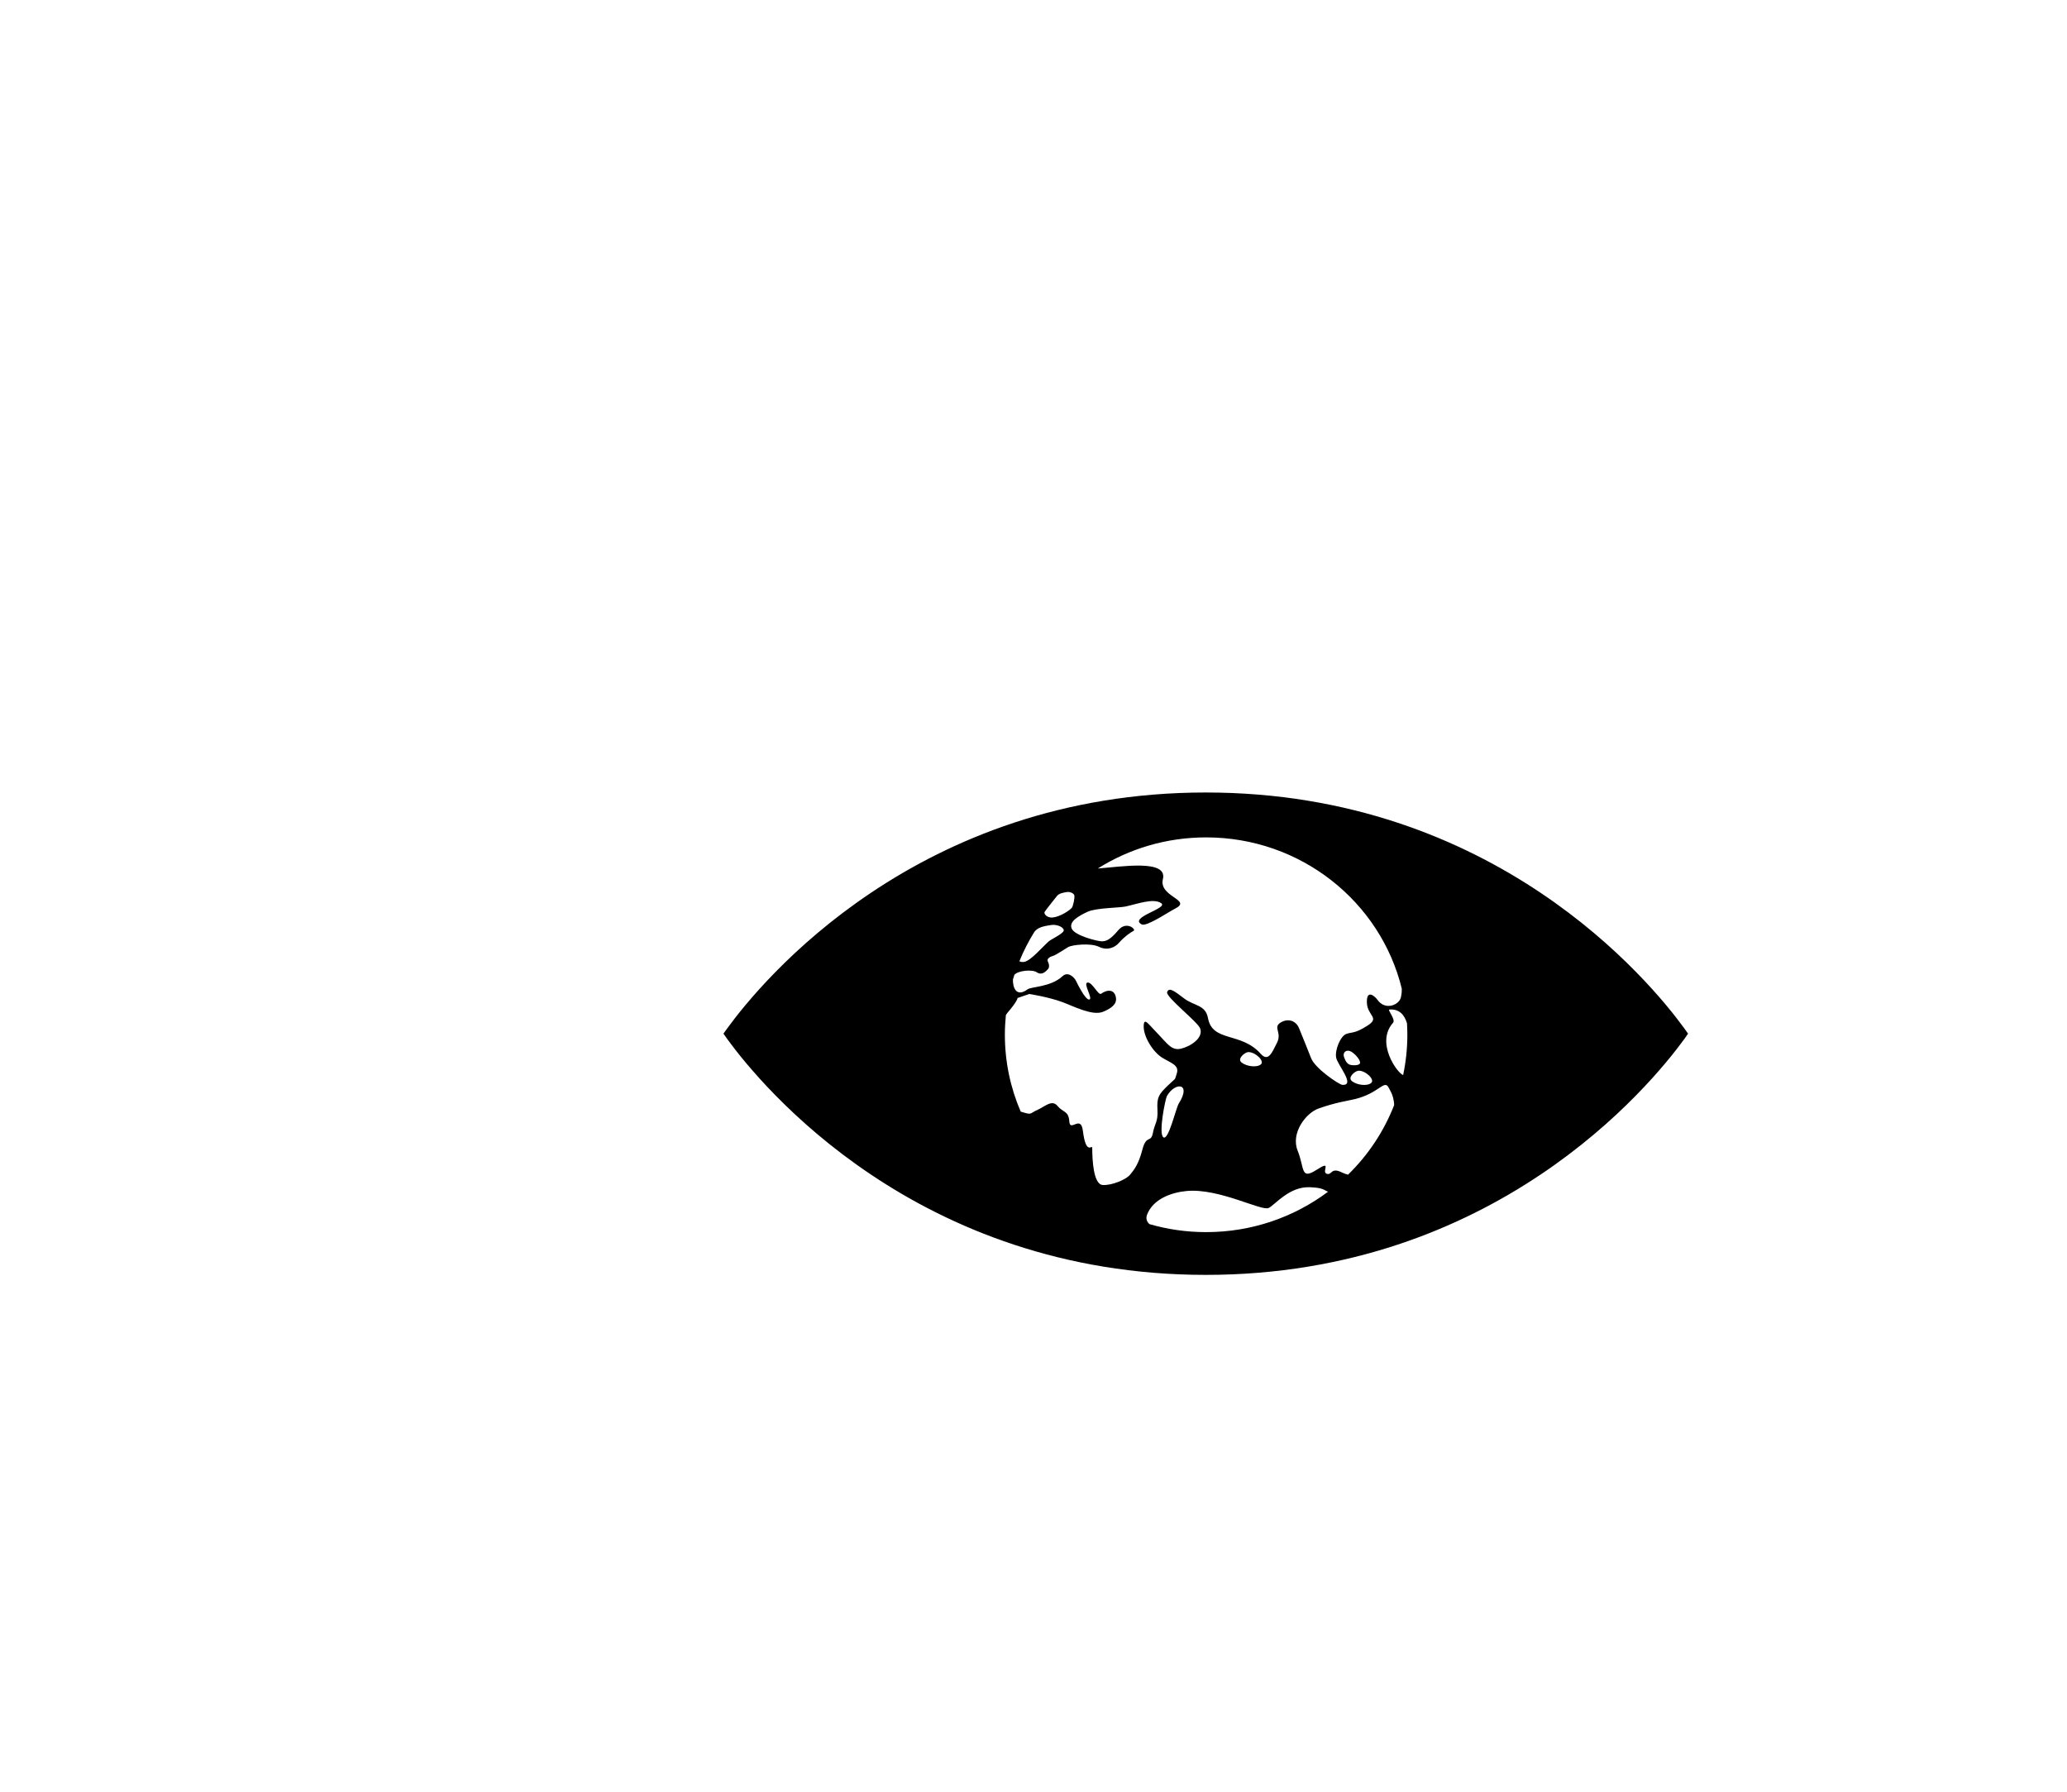 <svg xmlns="http://www.w3.org/2000/svg" xmlns:xlink="http://www.w3.org/1999/xlink" width="60" height="52" viewBox="0 0 60 52">
  <defs>
    <rect id="a" width="1280" height="664"/>
  </defs>
  <g fill-rule="evenodd" transform="translate(-378 -466)">
    <g transform="translate(55 434)">
      <path d="M363.73,63.2 C363.573,63.159 362.917,62.269 363.436,61.684 C363.522,61.588 363.262,61.305 363.333,61.299 C363.617,61.278 363.767,61.45 363.842,61.7 C363.847,61.809 363.852,61.92 363.852,62.031 C363.852,62.432 363.809,62.823 363.73,63.2 M362.13,66.092 C362.071,66.076 362.012,66.057 361.947,66.025 C361.628,65.866 361.666,66.12 361.509,66.065 C361.351,66.007 361.686,65.65 361.215,65.952 C360.746,66.253 360.873,65.906 360.668,65.396 C360.462,64.886 360.904,64.304 361.273,64.172 C361.78,63.992 362.095,63.955 362.333,63.898 C363.035,63.726 363.183,63.318 363.31,63.566 C363.334,63.613 363.358,63.657 363.379,63.698 C363.42,63.773 363.466,63.923 363.469,64.072 C363.171,64.837 362.712,65.525 362.13,66.092 M358.011,67.759 C357.44,67.759 356.89,67.678 356.369,67.528 C356.294,67.468 356.252,67.369 356.298,67.248 C356.479,66.787 357.017,66.606 357.442,66.566 C358.389,66.475 359.634,67.168 359.832,67.056 C360.031,66.945 360.431,66.434 361.019,66.456 C361.42,66.471 361.416,66.537 361.551,66.586 C360.569,67.321 359.343,67.759 358.011,67.759 M357.217,64.026 C357.136,64.155 356.917,65.119 356.769,65.006 C356.621,64.893 356.829,63.889 356.872,63.812 C357.102,63.397 357.601,63.418 357.217,64.026 M359.602,62.889 C359.487,62.989 359.191,62.953 359.043,62.839 C358.897,62.728 359.137,62.542 359.225,62.535 C359.421,62.518 359.716,62.787 359.602,62.889 M362.179,62.899 C362.117,62.876 362.061,62.817 362.013,62.677 C361.966,62.536 362.086,62.456 362.204,62.512 C362.324,62.572 362.48,62.747 362.48,62.841 C362.48,62.935 362.244,62.924 362.179,62.899 M362.428,63.075 C362.624,63.059 362.919,63.326 362.804,63.428 C362.689,63.53 362.394,63.493 362.247,63.38 C362.1,63.267 362.34,63.082 362.428,63.075 M356.162,65.359 C356.049,65.797 355.916,65.954 355.803,66.093 C355.691,66.232 355.272,66.41 355.007,66.391 C354.742,66.372 354.705,65.676 354.705,65.319 C354.705,65.195 354.526,65.562 354.433,64.817 C354.374,64.341 354.062,64.867 354.04,64.549 C354.018,64.232 353.862,64.295 353.698,64.098 C353.535,63.899 353.332,64.117 353.104,64.217 C352.878,64.316 352.971,64.368 352.649,64.268 C352.641,64.265 352.637,64.263 352.628,64.261 C352.333,63.575 352.169,62.822 352.169,62.031 C352.169,61.838 352.18,61.648 352.198,61.46 C352.209,61.441 352.221,61.422 352.234,61.406 C352.543,61.048 352.537,60.964 352.537,60.964 L352.878,60.848 C352.878,60.848 353.424,60.931 353.835,61.082 C354.173,61.207 354.707,61.488 355.017,61.365 C355.241,61.274 355.416,61.153 355.395,60.971 C355.37,60.741 355.186,60.686 354.963,60.841 C354.88,60.899 354.705,60.495 354.567,60.516 C354.429,60.536 354.737,60.989 354.62,61.009 C354.504,61.028 354.268,60.536 354.228,60.456 C354.188,60.377 354.007,60.179 353.844,60.33 C353.499,60.651 352.94,60.631 352.828,60.713 C352.485,60.965 352.396,60.631 352.403,60.428 C352.417,60.381 352.43,60.335 352.446,60.289 C352.557,60.168 352.958,60.128 353.096,60.218 C353.247,60.318 353.355,60.193 353.414,60.132 C353.474,60.074 353.453,59.978 353.415,59.9 C353.377,59.82 353.491,59.762 353.569,59.741 C353.648,59.721 353.908,59.543 354.012,59.483 C354.117,59.424 354.657,59.359 354.899,59.478 C355.141,59.597 355.363,59.5 355.482,59.362 C355.631,59.189 355.821,59.057 355.905,59.016 C355.99,58.978 355.697,58.71 355.456,59.002 C355.214,59.293 355.092,59.319 354.978,59.319 C354.865,59.319 354.19,59.155 354.107,58.946 C354.025,58.737 354.318,58.581 354.567,58.463 C354.816,58.346 355.497,58.348 355.671,58.309 C356.025,58.233 356.477,58.059 356.705,58.211 C356.932,58.36 355.753,58.623 356.14,58.828 C356.278,58.903 356.902,58.477 357.115,58.368 C357.617,58.114 356.628,58.03 356.756,57.514 C356.902,56.93 355.543,57.156 354.866,57.206 C355.774,56.635 356.853,56.303 358.011,56.303 C360.766,56.303 363.074,58.175 363.69,60.692 C363.694,60.816 363.674,60.906 363.661,60.957 C363.608,61.164 363.209,61.341 362.978,61.009 C362.918,60.925 362.668,60.693 362.677,61.089 C362.685,61.486 363.07,61.527 362.696,61.765 C362.324,62.003 362.255,61.946 362.082,62.006 C361.91,62.066 361.744,62.475 361.785,62.693 C361.826,62.912 362.359,63.509 361.964,63.485 C361.871,63.478 361.173,63.01 361.058,62.71 C360.936,62.393 360.804,62.084 360.71,61.845 C360.614,61.607 360.368,61.546 360.159,61.686 C359.952,61.826 360.217,61.965 360.068,62.264 C359.919,62.562 359.812,62.827 359.593,62.581 C359.023,61.94 358.194,62.257 358.064,61.544 C357.994,61.157 357.655,61.195 357.371,60.976 C357.086,60.758 356.927,60.64 356.879,60.797 C356.837,60.935 357.772,61.663 357.838,61.848 C357.938,62.125 357.559,62.369 357.281,62.435 C357.005,62.5 356.883,62.282 356.611,62.004 C356.338,61.727 356.219,61.528 356.2,61.746 C356.173,62.061 356.459,62.524 356.736,62.697 C356.973,62.844 357.238,62.91 357.161,63.148 C357.084,63.387 357.159,63.253 356.895,63.509 C356.629,63.768 356.579,63.85 356.598,64.207 C356.617,64.564 356.523,64.585 356.465,64.883 C356.409,65.18 356.277,64.922 356.162,65.359 M353.025,59.046 C353.038,59.031 353.05,59.018 353.055,59.012 C353.16,58.894 353.37,58.869 353.515,58.846 C353.661,58.822 353.855,58.894 353.878,58.989 C353.903,59.083 353.514,59.256 353.443,59.32 C353.241,59.503 352.925,59.874 352.74,59.914 C352.68,59.927 352.63,59.918 352.59,59.898 C352.711,59.601 352.856,59.316 353.025,59.046 M353.324,58.463 C353.4,58.354 353.651,58.043 353.681,58.004 C353.746,57.922 353.874,57.906 353.964,57.89 C354.053,57.873 354.171,57.922 354.186,57.988 C354.201,58.054 354.151,58.308 354.108,58.352 C353.985,58.477 353.664,58.654 353.488,58.626 C353.352,58.606 353.298,58.502 353.324,58.463 M371.892,61.847 C370.895,60.475 366.385,55 358.001,55 C349.616,55 345.107,60.475 344.109,61.847 C344.067,61.905 344.03,61.956 344,61.999 C344.03,62.044 344.067,62.094 344.109,62.154 C345.107,63.524 349.616,69 358.001,69 C366.385,69 370.895,63.524 371.892,62.154 C371.935,62.094 371.971,62.044 372,61.999 C371.971,61.956 371.935,61.905 371.892,61.847"/>
    </g>
  </g>
</svg>
